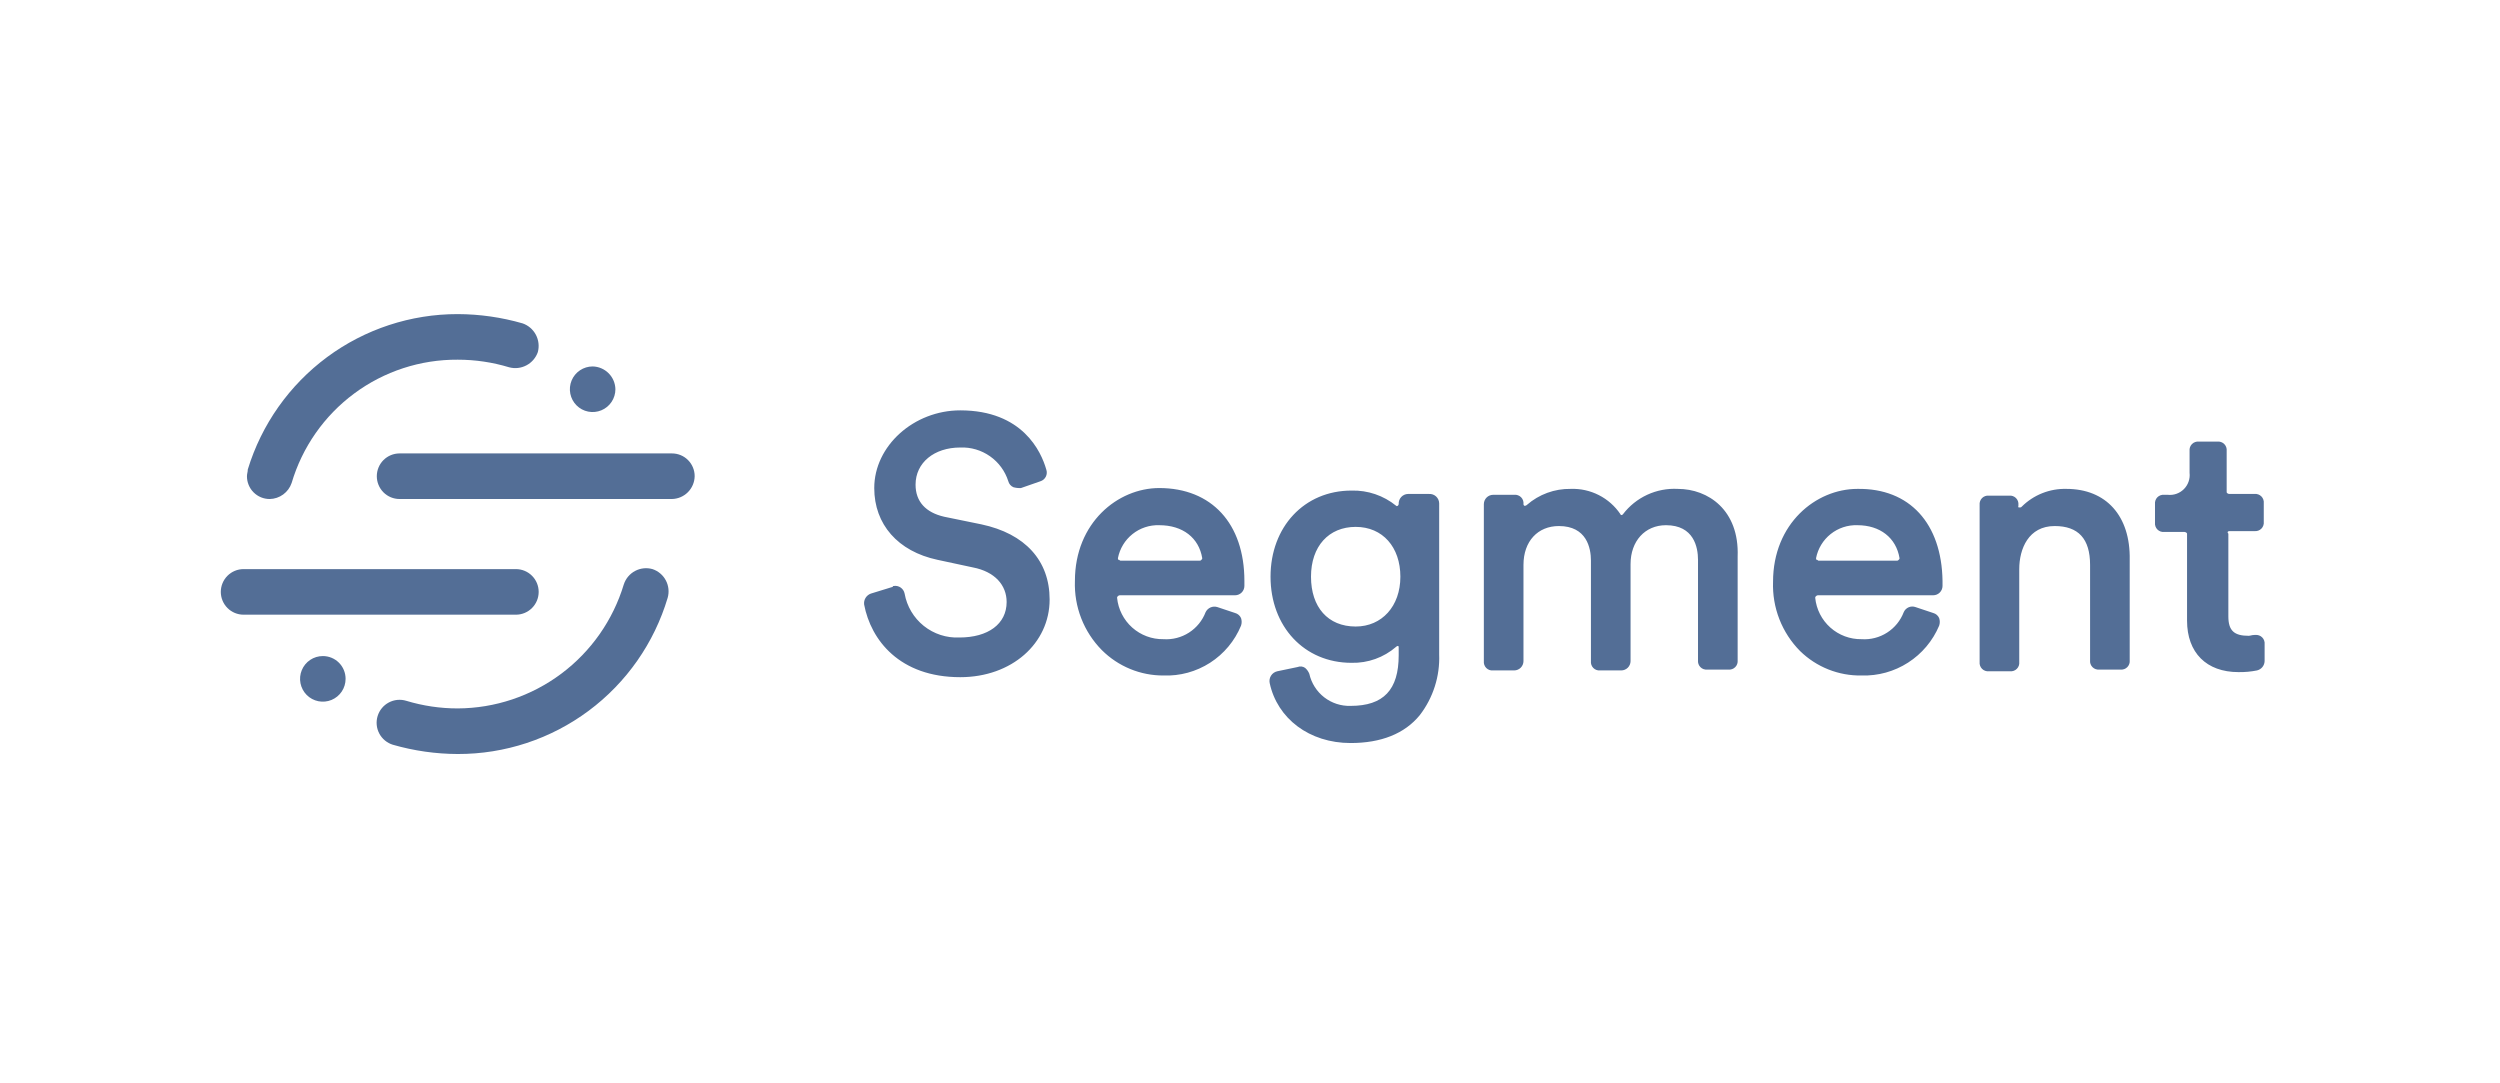 <svg width="187" height="81" viewBox="0 0 187 81" fill="none" xmlns="http://www.w3.org/2000/svg">
<path fill-rule="evenodd" clip-rule="evenodd" d="M38.59 45.979H18.219C17.768 45.979 17.334 45.799 17.015 45.48C16.696 45.16 16.516 44.726 16.516 44.274C16.516 43.822 16.696 43.388 17.015 43.068C17.334 42.748 17.768 42.569 18.219 42.569H38.59C39.042 42.569 39.475 42.748 39.794 43.068C40.114 43.388 40.293 43.822 40.293 44.274C40.293 44.726 40.114 45.16 39.794 45.48C39.475 45.799 39.042 45.979 38.59 45.979Z" fill="#536E96"/>
<path fill-rule="evenodd" clip-rule="evenodd" d="M34.238 56.4C32.595 56.395 30.961 56.161 29.382 55.706C29.167 55.639 28.966 55.531 28.793 55.387C28.619 55.243 28.476 55.067 28.37 54.867C28.157 54.465 28.113 53.994 28.247 53.558C28.381 53.123 28.682 52.758 29.084 52.545C29.486 52.332 29.956 52.287 30.391 52.421C31.639 52.799 32.935 52.991 34.238 52.99C37.029 52.978 39.742 52.069 41.978 50.398C44.215 48.727 45.857 46.381 46.663 43.706C46.805 43.276 47.107 42.917 47.507 42.706C47.906 42.494 48.372 42.445 48.807 42.569C49.236 42.711 49.594 43.014 49.805 43.414C50.017 43.814 50.066 44.281 49.942 44.716C48.933 48.099 46.858 51.065 44.028 53.17C41.198 55.276 37.764 56.409 34.238 56.4Z" fill="#536E96"/>
<path fill-rule="evenodd" clip-rule="evenodd" d="M50.258 37.326H29.887C29.436 37.326 29.003 37.147 28.683 36.827C28.364 36.507 28.185 36.073 28.185 35.621C28.185 35.169 28.364 34.735 28.683 34.415C29.003 34.095 29.436 33.916 29.887 33.916H50.258C50.482 33.915 50.704 33.959 50.911 34.044C51.118 34.129 51.306 34.255 51.464 34.413C51.623 34.572 51.748 34.76 51.833 34.968C51.919 35.175 51.962 35.397 51.961 35.621C51.953 36.071 51.771 36.5 51.453 36.818C51.136 37.136 50.707 37.318 50.258 37.326Z" fill="#536E96"/>
<path fill-rule="evenodd" clip-rule="evenodd" d="M73.404 39.221L70.629 38.653C69.241 38.337 68.484 37.516 68.484 36.253C68.484 34.611 69.872 33.474 71.827 33.474C72.62 33.441 73.402 33.671 74.052 34.128C74.701 34.584 75.183 35.242 75.422 36C75.448 36.098 75.495 36.188 75.561 36.265C75.626 36.341 75.708 36.402 75.8 36.443C75.985 36.495 76.177 36.516 76.368 36.506L77.819 36C77.907 35.973 77.989 35.929 78.059 35.869C78.13 35.809 78.187 35.736 78.229 35.653C78.27 35.57 78.294 35.48 78.299 35.388C78.305 35.295 78.291 35.203 78.26 35.116C77.882 33.79 76.494 30.695 71.827 30.695C68.358 30.695 65.394 33.348 65.394 36.506C65.394 39.221 67.16 41.242 70.124 41.874L72.773 42.443C74.413 42.758 75.296 43.769 75.296 45.032C75.296 46.674 73.908 47.685 71.764 47.685C70.799 47.729 69.851 47.42 69.097 46.816C68.343 46.211 67.834 45.353 67.665 44.4C67.629 44.217 67.524 44.055 67.371 43.949C67.217 43.842 67.028 43.8 66.845 43.832C66.782 43.832 66.782 43.832 66.782 43.895L65.142 44.4C64.976 44.458 64.836 44.572 64.744 44.721C64.652 44.871 64.615 45.047 64.637 45.221C65.142 47.874 67.286 50.653 71.827 50.653C75.674 50.653 78.512 48.127 78.512 44.843C78.512 41.937 76.683 39.916 73.404 39.221ZM89.927 41.748C89.927 41.811 89.927 41.811 89.865 41.874C89.801 41.937 89.801 41.937 89.738 41.937H83.81C83.747 41.937 83.747 41.874 83.684 41.874C83.621 41.874 83.621 41.811 83.621 41.748C83.76 41.036 84.147 40.398 84.713 39.947C85.279 39.495 85.988 39.261 86.711 39.285C88.477 39.285 89.675 40.232 89.927 41.748ZM86.711 36.506C83.621 36.506 80.404 39.095 80.404 43.453C80.369 44.409 80.53 45.361 80.877 46.252C81.224 47.143 81.75 47.953 82.422 48.632C83.027 49.236 83.746 49.714 84.536 50.039C85.326 50.365 86.172 50.53 87.026 50.527C88.258 50.574 89.474 50.242 90.512 49.576C91.549 48.91 92.358 47.941 92.829 46.8C92.892 46.616 92.892 46.416 92.829 46.232C92.788 46.14 92.728 46.057 92.651 45.992C92.575 45.926 92.484 45.879 92.387 45.853L91.063 45.411C90.895 45.357 90.713 45.365 90.55 45.435C90.388 45.505 90.257 45.631 90.18 45.79C89.939 46.42 89.502 46.956 88.935 47.32C88.368 47.684 87.699 47.856 87.026 47.811C86.166 47.825 85.332 47.514 84.689 46.941C84.047 46.368 83.643 45.574 83.558 44.716C83.558 44.653 83.558 44.653 83.621 44.59C83.655 44.556 83.699 44.533 83.747 44.527H92.387C92.571 44.525 92.746 44.451 92.876 44.321C93.006 44.191 93.079 44.016 93.081 43.832V43.453C93.081 39.158 90.621 36.506 86.711 36.506ZM101.406 46.864C99.325 46.864 98.063 45.411 98.063 43.137C98.063 40.864 99.388 39.411 101.406 39.411C103.424 39.411 104.748 40.927 104.748 43.137C104.748 45.348 103.361 46.864 101.406 46.864ZM106.893 36.948H105.316C105.22 36.95 105.126 36.972 105.039 37.011C104.951 37.051 104.873 37.108 104.808 37.179C104.743 37.25 104.694 37.333 104.662 37.423C104.63 37.514 104.616 37.61 104.622 37.706C104.616 37.754 104.594 37.798 104.559 37.832C104.496 37.832 104.496 37.895 104.433 37.832C103.49 37.065 102.305 36.662 101.091 36.695C97.559 36.695 95.036 39.411 95.036 43.137C95.036 46.864 97.559 49.579 101.091 49.579C102.315 49.61 103.507 49.182 104.433 48.379C104.466 48.343 104.511 48.321 104.559 48.316C104.622 48.316 104.622 48.379 104.622 48.443V49.011C104.622 51.6 103.487 52.8 101.027 52.8C100.314 52.823 99.615 52.596 99.05 52.158C98.486 51.72 98.093 51.098 97.937 50.4C97.87 50.23 97.761 50.078 97.622 49.958C97.54 49.901 97.445 49.865 97.346 49.854C97.247 49.843 97.147 49.857 97.054 49.895L95.541 50.211C95.349 50.253 95.181 50.37 95.075 50.536C94.968 50.702 94.932 50.903 94.973 51.095C95.541 53.748 97.937 55.579 101.027 55.579C103.298 55.579 105.064 54.885 106.199 53.495C107.199 52.196 107.713 50.587 107.65 48.948V37.642C107.647 37.547 107.626 37.452 107.586 37.365C107.546 37.277 107.489 37.199 107.419 37.134C107.348 37.069 107.265 37.019 107.175 36.987C107.084 36.955 106.988 36.942 106.893 36.948ZM125.498 36.569C124.712 36.527 123.928 36.678 123.214 37.008C122.499 37.338 121.876 37.838 121.398 38.464C121.335 38.527 121.335 38.527 121.272 38.527C121.255 38.527 121.239 38.52 121.228 38.508C121.216 38.496 121.209 38.48 121.209 38.464C120.801 37.857 120.245 37.365 119.594 37.034C118.943 36.702 118.218 36.542 117.488 36.569C116.284 36.549 115.116 36.977 114.209 37.769C114.184 37.793 114.154 37.811 114.121 37.822C114.088 37.833 114.054 37.836 114.019 37.832C113.956 37.769 113.956 37.769 113.956 37.706C113.966 37.612 113.955 37.517 113.924 37.428C113.892 37.34 113.842 37.259 113.775 37.192C113.709 37.126 113.628 37.075 113.539 37.044C113.451 37.012 113.356 37.001 113.263 37.011H111.686C111.502 37.013 111.327 37.086 111.197 37.216C111.067 37.346 110.994 37.522 110.992 37.706V49.453C110.982 49.547 110.993 49.641 111.025 49.73C111.056 49.819 111.107 49.9 111.173 49.966C111.24 50.033 111.32 50.084 111.409 50.115C111.498 50.147 111.592 50.158 111.686 50.148H113.263C113.446 50.146 113.622 50.072 113.751 49.943C113.881 49.812 113.955 49.637 113.956 49.453V42.253C113.956 40.485 115.029 39.348 116.605 39.348C118.686 39.348 119.002 40.99 119.002 41.937V49.453C118.992 49.547 119.003 49.641 119.034 49.73C119.066 49.819 119.116 49.9 119.183 49.966C119.249 50.033 119.33 50.084 119.419 50.115C119.507 50.147 119.602 50.158 119.696 50.148H121.272C121.456 50.146 121.631 50.072 121.761 49.943C121.891 49.812 121.964 49.637 121.966 49.453V42.19C121.966 40.485 123.038 39.285 124.615 39.285C126.696 39.285 127.011 40.927 127.011 41.874V49.39C127.001 49.484 127.013 49.578 127.044 49.667C127.075 49.756 127.126 49.837 127.193 49.903C127.259 49.97 127.34 50.021 127.428 50.052C127.517 50.083 127.612 50.095 127.705 50.085H129.282C129.375 50.095 129.47 50.083 129.559 50.052C129.647 50.021 129.728 49.97 129.794 49.903C129.861 49.837 129.912 49.756 129.943 49.667C129.974 49.578 129.985 49.484 129.976 49.39V41.621C130.102 38.148 127.768 36.569 125.498 36.569ZM136.03 41.937C135.967 41.937 135.967 41.874 135.904 41.874C135.841 41.874 135.841 41.811 135.841 41.748C135.98 41.036 136.367 40.398 136.933 39.947C137.5 39.495 138.208 39.261 138.931 39.285C140.634 39.285 141.832 40.232 142.085 41.748C142.085 41.811 142.085 41.811 142.022 41.874C141.958 41.937 141.958 41.937 141.895 41.937H136.03ZM138.931 36.569C135.841 36.569 132.624 39.158 132.624 43.516C132.589 44.472 132.75 45.424 133.097 46.315C133.445 47.206 133.97 48.016 134.643 48.695C135.251 49.29 135.971 49.759 136.761 50.073C137.552 50.388 138.396 50.542 139.247 50.527C140.476 50.565 141.689 50.23 142.724 49.564C143.76 48.899 144.57 47.936 145.049 46.8C145.112 46.616 145.112 46.416 145.049 46.232C145.008 46.14 144.948 46.057 144.871 45.992C144.795 45.926 144.705 45.879 144.607 45.853L143.283 45.411C143.115 45.349 142.93 45.354 142.766 45.425C142.602 45.495 142.471 45.626 142.4 45.79C142.159 46.42 141.723 46.956 141.155 47.32C140.588 47.684 139.919 47.856 139.247 47.811C138.386 47.825 137.552 47.514 136.91 46.941C136.267 46.368 135.863 45.574 135.778 44.716C135.778 44.653 135.778 44.653 135.841 44.59C135.875 44.556 135.919 44.533 135.967 44.527H144.607C144.791 44.525 144.966 44.451 145.096 44.321C145.226 44.191 145.299 44.016 145.301 43.832V43.453C145.238 39.158 142.841 36.506 138.931 36.569ZM154.572 36.569C153.954 36.552 153.339 36.661 152.765 36.889C152.19 37.117 151.668 37.459 151.229 37.895C151.166 37.958 151.166 37.958 151.04 37.958C150.914 37.958 150.977 37.895 150.977 37.832V37.769C150.987 37.675 150.976 37.58 150.945 37.492C150.913 37.403 150.862 37.322 150.796 37.255C150.729 37.189 150.649 37.138 150.56 37.107C150.471 37.075 150.377 37.064 150.283 37.074H148.77C148.676 37.064 148.582 37.075 148.493 37.107C148.404 37.138 148.324 37.189 148.257 37.255C148.191 37.322 148.14 37.403 148.109 37.492C148.077 37.58 148.066 37.675 148.076 37.769V49.516C148.066 49.61 148.077 49.705 148.109 49.793C148.14 49.882 148.191 49.963 148.257 50.029C148.324 50.096 148.404 50.147 148.493 50.178C148.582 50.21 148.676 50.221 148.77 50.211H150.346C150.44 50.221 150.535 50.21 150.623 50.178C150.712 50.147 150.792 50.096 150.859 50.029C150.926 49.963 150.976 49.882 151.008 49.793C151.039 49.705 151.05 49.61 151.04 49.516V42.569C151.04 41.053 151.734 39.348 153.689 39.348C155.455 39.348 156.338 40.295 156.338 42.253V49.39C156.328 49.484 156.339 49.578 156.37 49.667C156.402 49.756 156.453 49.837 156.519 49.903C156.586 49.97 156.666 50.021 156.755 50.052C156.844 50.083 156.938 50.095 157.032 50.085H158.608C158.702 50.095 158.796 50.083 158.885 50.052C158.974 50.021 159.054 49.97 159.121 49.903C159.187 49.837 159.238 49.756 159.27 49.667C159.301 49.578 159.312 49.484 159.302 49.39V41.874C159.365 38.59 157.536 36.569 154.572 36.569ZM166.744 39.727H168.636C168.73 39.737 168.824 39.725 168.913 39.694C169.002 39.663 169.082 39.612 169.149 39.545C169.215 39.479 169.266 39.398 169.297 39.309C169.329 39.22 169.34 39.126 169.33 39.032V37.642C169.34 37.549 169.329 37.454 169.297 37.365C169.266 37.276 169.215 37.196 169.149 37.129C169.082 37.063 169.002 37.012 168.913 36.98C168.824 36.949 168.73 36.938 168.636 36.948H166.744C166.681 36.948 166.555 36.885 166.555 36.821V33.727C166.565 33.633 166.554 33.538 166.522 33.45C166.491 33.361 166.44 33.28 166.374 33.213C166.307 33.147 166.227 33.096 166.138 33.065C166.049 33.033 165.955 33.022 165.861 33.032H164.474C164.38 33.022 164.286 33.033 164.197 33.065C164.108 33.096 164.028 33.147 163.961 33.213C163.895 33.28 163.844 33.361 163.812 33.45C163.781 33.538 163.77 33.633 163.78 33.727V35.369C163.805 35.59 163.78 35.815 163.706 36.026C163.633 36.236 163.513 36.428 163.355 36.586C163.198 36.743 163.007 36.864 162.796 36.937C162.586 37.011 162.362 37.036 162.14 37.011H161.888C161.794 37.001 161.7 37.012 161.611 37.044C161.522 37.075 161.442 37.126 161.375 37.192C161.309 37.259 161.258 37.34 161.227 37.428C161.195 37.517 161.184 37.612 161.194 37.706V39.095C161.184 39.189 161.195 39.283 161.227 39.372C161.258 39.461 161.309 39.542 161.375 39.608C161.442 39.675 161.522 39.726 161.611 39.757C161.7 39.789 161.794 39.8 161.888 39.79H163.401C163.465 39.79 163.591 39.853 163.591 39.916V46.422C163.591 48.822 165.041 50.274 167.438 50.274C167.904 50.282 168.369 50.24 168.825 50.148C168.983 50.11 169.124 50.022 169.227 49.897C169.329 49.771 169.388 49.615 169.393 49.453V48.19C169.403 48.096 169.392 48.002 169.36 47.913C169.329 47.824 169.278 47.743 169.212 47.677C169.145 47.61 169.065 47.559 168.976 47.528C168.887 47.496 168.793 47.485 168.699 47.495H168.636C168.447 47.495 168.321 47.558 168.195 47.558C167.122 47.558 166.681 47.179 166.681 46.106V39.916C166.555 39.79 166.681 39.727 166.744 39.727Z" fill="#536E96"/>
<path fill-rule="evenodd" clip-rule="evenodd" d="M20.175 37.327C19.951 37.327 19.729 37.284 19.522 37.198C19.315 37.113 19.127 36.987 18.969 36.829C18.81 36.67 18.685 36.482 18.6 36.275C18.514 36.068 18.471 35.845 18.472 35.621C18.472 35.432 18.535 35.306 18.535 35.116C19.562 31.749 21.644 28.802 24.471 26.709C27.299 24.617 30.723 23.49 34.239 23.495C35.882 23.5 37.516 23.734 39.095 24.19C39.52 24.338 39.872 24.642 40.083 25.04C40.293 25.439 40.346 25.902 40.23 26.337C40.082 26.762 39.778 27.116 39.38 27.326C38.983 27.537 38.52 27.59 38.086 27.474C36.838 27.096 35.542 26.904 34.239 26.905C31.45 26.886 28.73 27.775 26.489 29.438C24.248 31.101 22.607 33.449 21.814 36.127C21.698 36.471 21.477 36.771 21.184 36.986C20.89 37.201 20.538 37.32 20.175 37.327Z" fill="#536E96"/>
<path fill-rule="evenodd" clip-rule="evenodd" d="M46.032 29.116C46.032 29.453 45.932 29.783 45.745 30.063C45.558 30.344 45.292 30.562 44.98 30.691C44.669 30.82 44.327 30.854 43.997 30.788C43.666 30.723 43.363 30.56 43.125 30.322C42.887 30.083 42.724 29.779 42.659 29.448C42.593 29.118 42.627 28.775 42.756 28.463C42.885 28.152 43.103 27.885 43.383 27.698C43.663 27.511 43.992 27.41 44.329 27.41C44.778 27.419 45.206 27.601 45.524 27.919C45.842 28.237 46.024 28.666 46.032 29.116ZM25.85 50.779C25.85 51.116 25.75 51.446 25.563 51.727C25.376 52.007 25.11 52.225 24.799 52.355C24.488 52.484 24.145 52.517 23.815 52.452C23.485 52.386 23.181 52.223 22.943 51.985C22.705 51.746 22.543 51.443 22.477 51.112C22.411 50.781 22.445 50.438 22.574 50.127C22.703 49.815 22.921 49.549 23.201 49.361C23.481 49.174 23.81 49.074 24.147 49.074C24.371 49.073 24.593 49.117 24.8 49.202C25.007 49.287 25.195 49.413 25.353 49.571C25.511 49.73 25.637 49.918 25.722 50.126C25.807 50.333 25.851 50.555 25.85 50.779Z" fill="#536E96"/>
</svg>
